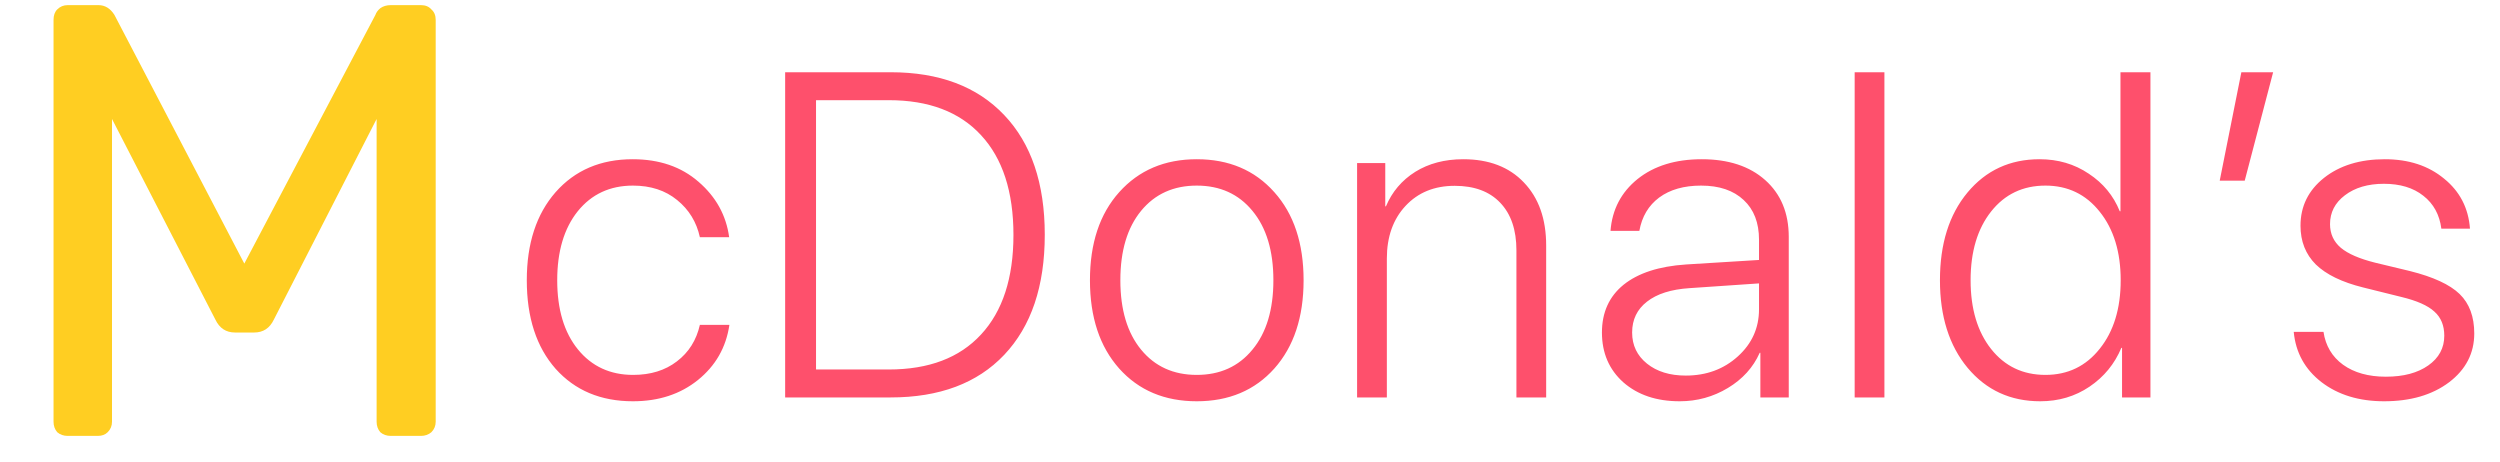 <svg width="195" height="36" viewBox="0 0 195 36" fill="none" xmlns="http://www.w3.org/2000/svg">
<path d="M56.875 18.502H54.59C54.332 17.318 53.74 16.352 52.815 15.602C51.9 14.852 50.752 14.477 49.369 14.477C47.576 14.477 46.141 15.145 45.062 16.48C43.996 17.816 43.463 19.609 43.463 21.859C43.463 24.133 44.002 25.932 45.08 27.256C46.158 28.58 47.594 29.242 49.387 29.242C50.746 29.242 51.883 28.891 52.797 28.188C53.723 27.484 54.32 26.535 54.59 25.34H56.893C56.635 27.098 55.815 28.533 54.432 29.646C53.06 30.748 51.373 31.299 49.369 31.299C46.861 31.299 44.852 30.455 43.34 28.768C41.84 27.068 41.09 24.766 41.09 21.859C41.09 18.988 41.84 16.697 43.34 14.986C44.852 13.275 46.855 12.42 49.352 12.42C51.426 12.42 53.137 13.006 54.484 14.178C55.844 15.35 56.641 16.791 56.875 18.502ZM61.242 5.635H69.469C73.266 5.635 76.219 6.748 78.328 8.975C80.437 11.19 81.492 14.301 81.492 18.309C81.492 22.328 80.437 25.451 78.328 27.678C76.23 29.893 73.277 31 69.469 31H61.242V5.635ZM63.65 7.814V28.82H69.328C72.445 28.82 74.842 27.912 76.517 26.096C78.205 24.279 79.049 21.689 79.049 18.326C79.049 14.951 78.205 12.355 76.517 10.539C74.842 8.723 72.445 7.814 69.328 7.814H63.65ZM99.394 28.75C97.871 30.449 95.855 31.299 93.347 31.299C90.84 31.299 88.824 30.449 87.301 28.75C85.777 27.039 85.016 24.742 85.016 21.859C85.016 18.977 85.777 16.686 87.301 14.986C88.836 13.275 90.851 12.42 93.347 12.42C95.855 12.42 97.871 13.275 99.394 14.986C100.918 16.686 101.68 18.977 101.68 21.859C101.68 24.742 100.918 27.039 99.394 28.75ZM89.006 27.273C90.084 28.586 91.531 29.242 93.347 29.242C95.164 29.242 96.611 28.586 97.689 27.273C98.779 25.961 99.324 24.156 99.324 21.859C99.324 19.562 98.779 17.758 97.689 16.445C96.611 15.133 95.164 14.477 93.347 14.477C91.531 14.477 90.084 15.133 89.006 16.445C87.928 17.758 87.388 19.562 87.388 21.859C87.388 24.156 87.928 25.961 89.006 27.273ZM105.853 31V12.719H108.051V16.094H108.103C108.584 14.957 109.345 14.06 110.388 13.404C111.443 12.748 112.691 12.42 114.133 12.42C116.136 12.42 117.713 13.023 118.861 14.23C120.021 15.438 120.601 17.078 120.601 19.152V31H118.281V19.521C118.281 17.928 117.859 16.691 117.015 15.812C116.183 14.934 115 14.494 113.465 14.494C111.883 14.494 110.605 15.016 109.633 16.059C108.66 17.102 108.174 18.473 108.174 20.172V31H105.853ZM131.49 29.295C133.095 29.295 134.449 28.797 135.55 27.801C136.652 26.805 137.203 25.58 137.203 24.127V22.105L131.789 22.475C130.347 22.568 129.24 22.92 128.466 23.529C127.693 24.127 127.306 24.93 127.306 25.938C127.306 26.934 127.693 27.742 128.466 28.363C129.24 28.984 130.248 29.295 131.49 29.295ZM131.015 31.299C129.211 31.299 127.746 30.807 126.621 29.822C125.507 28.826 124.951 27.531 124.951 25.938C124.951 24.367 125.513 23.125 126.638 22.211C127.775 21.297 129.398 20.77 131.507 20.629L137.203 20.277V18.695C137.203 17.371 136.804 16.34 136.007 15.602C135.211 14.852 134.103 14.477 132.685 14.477C131.349 14.477 130.259 14.787 129.416 15.408C128.584 16.029 128.068 16.896 127.869 18.01H125.619C125.748 16.346 126.451 14.998 127.728 13.967C129.017 12.935 130.687 12.42 132.738 12.42C134.824 12.42 136.476 12.965 137.695 14.055C138.914 15.145 139.523 16.621 139.523 18.484V31H137.308V27.52H137.256C136.752 28.656 135.925 29.57 134.777 30.262C133.629 30.953 132.375 31.299 131.015 31.299ZM144.664 31V5.635H146.984V31H144.664ZM159.138 31.299C156.818 31.299 154.931 30.432 153.478 28.697C152.037 26.963 151.316 24.684 151.316 21.859C151.316 19.023 152.031 16.744 153.46 15.021C154.902 13.287 156.777 12.42 159.085 12.42C160.527 12.42 161.804 12.795 162.918 13.545C164.043 14.283 164.851 15.262 165.343 16.48H165.396V5.635H167.734V31H165.519V27.133H165.466C164.939 28.387 164.113 29.395 162.988 30.156C161.863 30.918 160.58 31.299 159.138 31.299ZM159.543 14.477C157.785 14.477 156.373 15.15 155.306 16.498C154.24 17.846 153.707 19.633 153.707 21.859C153.707 24.086 154.24 25.873 155.306 27.221C156.373 28.568 157.785 29.242 159.543 29.242C161.289 29.242 162.701 28.562 163.779 27.203C164.869 25.844 165.414 24.062 165.414 21.859C165.414 19.656 164.869 17.875 163.779 16.516C162.701 15.156 161.289 14.477 159.543 14.477ZM175.089 14.09H173.138L174.826 5.635H177.304L175.089 14.09ZM179.439 17.605C179.439 16.094 180.048 14.852 181.267 13.879C182.497 12.906 184.079 12.42 186.013 12.42C187.876 12.42 189.417 12.924 190.636 13.932C191.867 14.928 192.54 16.229 192.658 17.834H190.425C190.285 16.744 189.816 15.889 189.019 15.268C188.234 14.646 187.208 14.336 185.943 14.336C184.701 14.336 183.687 14.635 182.902 15.232C182.128 15.818 181.742 16.568 181.742 17.482C181.742 18.232 182.023 18.848 182.585 19.328C183.148 19.797 184.038 20.184 185.257 20.488L187.964 21.139C189.792 21.596 191.087 22.193 191.849 22.932C192.611 23.67 192.992 24.695 192.992 26.008C192.992 27.555 192.335 28.826 191.023 29.822C189.71 30.807 188.023 31.299 185.96 31.299C184.003 31.299 182.374 30.801 181.074 29.805C179.785 28.809 179.064 27.502 178.911 25.885H181.232C181.396 26.975 181.906 27.83 182.761 28.451C183.628 29.072 184.742 29.383 186.101 29.383C187.472 29.383 188.574 29.09 189.406 28.504C190.238 27.918 190.654 27.145 190.654 26.184C190.654 25.387 190.396 24.76 189.88 24.303C189.376 23.834 188.515 23.453 187.296 23.16L184.326 22.422C182.673 22.012 181.443 21.414 180.634 20.629C179.837 19.832 179.439 18.824 179.439 17.605Z" fill="#FE072E" fill-opacity="0.7"/>
<path d="M5.28 34C4.96 34 4.688 33.904 4.464 33.712C4.272 33.488 4.176 33.216 4.176 32.896V1.552C4.176 1.2 4.272 0.928 4.464 0.736C4.688 0.512 4.96 0.4 5.28 0.4H7.68C8.192 0.4 8.608 0.656 8.928 1.168L19.056 20.56L29.28 1.168C29.344 0.976 29.472 0.8 29.664 0.64C29.888 0.48 30.16 0.4 30.48 0.4H32.832C33.184 0.4 33.456 0.512 33.648 0.736C33.872 0.928 33.984 1.2 33.984 1.552V32.896C33.984 33.216 33.872 33.488 33.648 33.712C33.424 33.904 33.152 34 32.832 34H30.48C30.16 34 29.888 33.904 29.664 33.712C29.472 33.488 29.376 33.216 29.376 32.896V9.28L21.36 24.928C21.04 25.6 20.528 25.936 19.824 25.936H18.336C17.632 25.936 17.12 25.6 16.8 24.928L8.736 9.28V32.896C8.736 33.216 8.624 33.488 8.4 33.712C8.208 33.904 7.952 34 7.632 34H5.28Z" fill="#FFCE22"/>
</svg>
